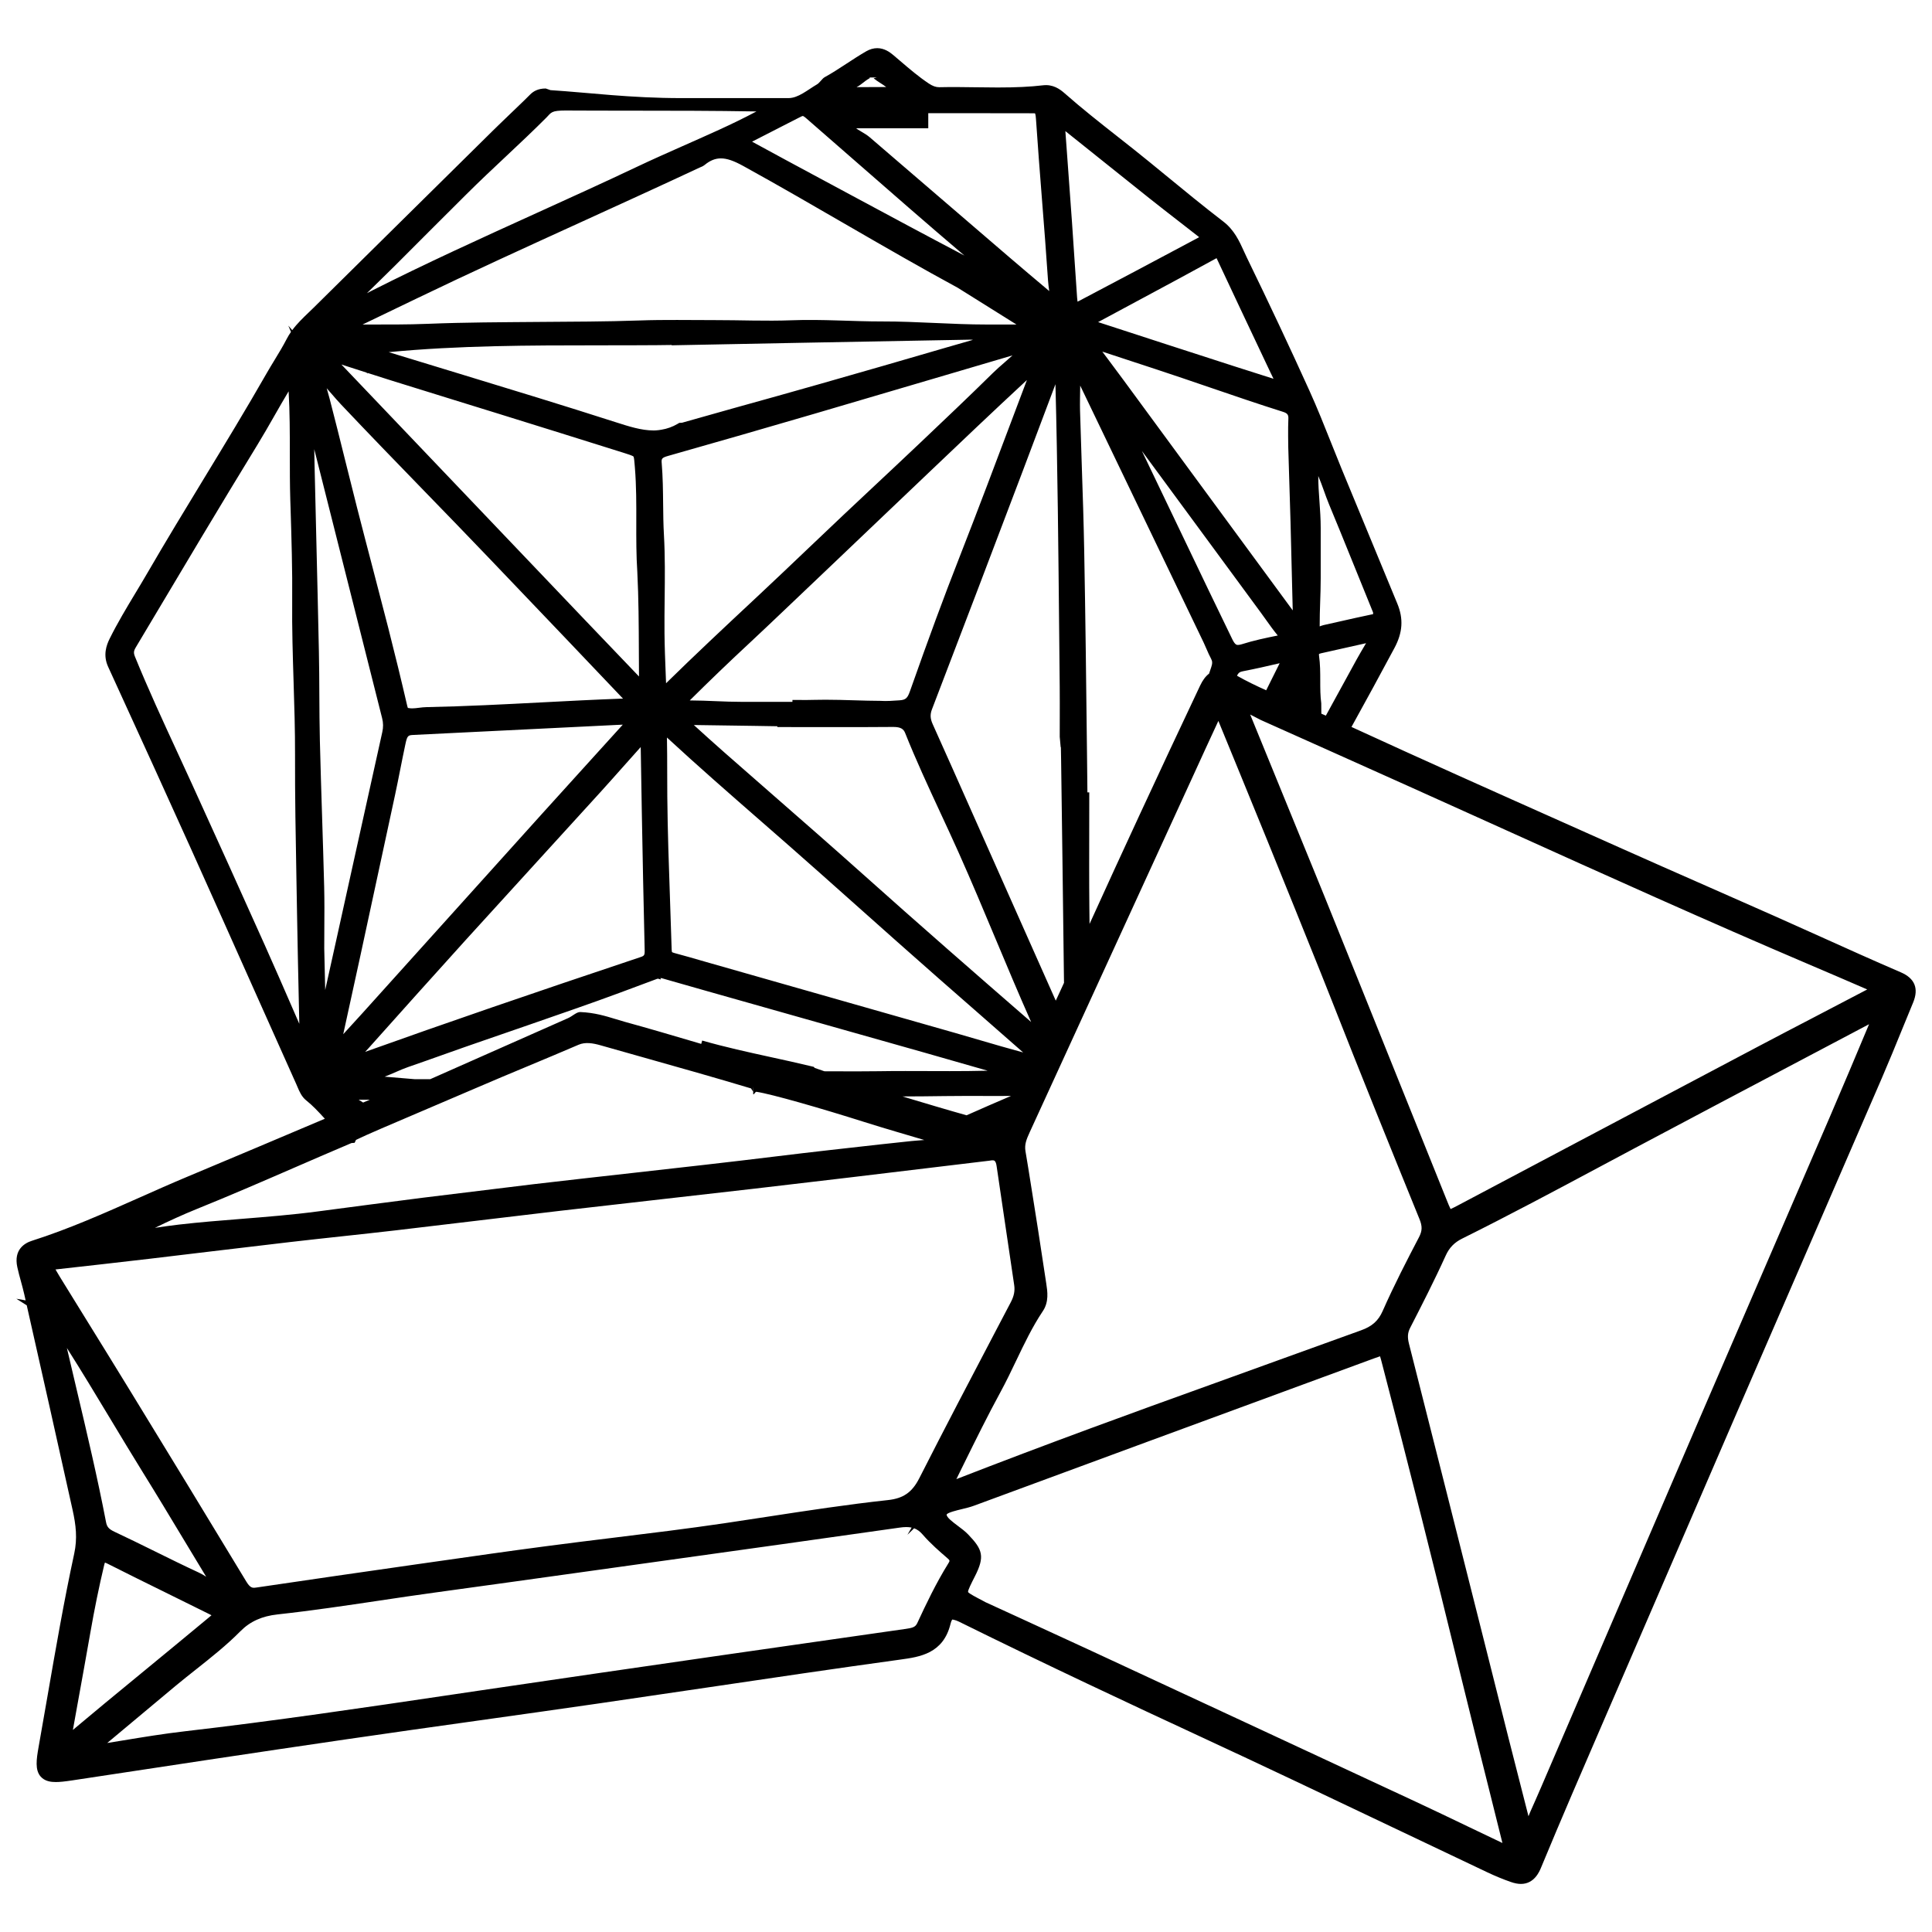 <?xml version="1.0" encoding="utf-8"?>
<!-- Generator: Adobe Illustrator 16.0.4, SVG Export Plug-In . SVG Version: 6.00 Build 0)  -->
<!DOCTYPE svg PUBLIC "-//W3C//DTD SVG 1.1//EN" "http://www.w3.org/Graphics/SVG/1.1/DTD/svg11.dtd">
<svg version="1.1" id="Layer_2502" xmlns="http://www.w3.org/2000/svg" xmlns:xlink="http://www.w3.org/1999/xlink" x="0px" y="0px"
	 width="128px" height="128px" viewBox="0 0 128 128" enable-background="new 0 0 128 128" xml:space="preserve">
<path d="M125.935,64.419c-1.804-0.777-3.596-1.584-5.387-2.392c-1.011-0.455-2.021-0.91-3.035-1.36
	c-1.483-0.658-2.969-1.312-4.455-1.967c-1.927-0.848-3.854-1.696-5.775-2.555l-3.694-1.649c-4.601-2.052-9.352-4.172-14.05-6.334
	c0.96-1.739,1.914-3.483,2.85-5.237c0.546-1.025,0.603-1.933,0.184-2.941c-1.234-2.973-2.462-5.946-3.688-8.922
	c-0.235-0.571-0.464-1.146-0.692-1.72c-0.453-1.138-0.921-2.313-1.437-3.452c-1.291-2.853-2.687-5.82-4.146-8.819
	c-0.068-0.141-0.133-0.283-0.198-0.426c-0.299-0.66-0.639-1.408-1.356-1.96c-1.322-1.015-2.636-2.094-3.906-3.137l-1.005-0.823
	c-0.689-0.563-1.389-1.114-2.089-1.665c-1.174-0.924-2.388-1.879-3.522-2.88c-0.316-0.279-0.773-0.608-1.437-0.528
	c-0.854,0.1-1.775,0.144-2.988,0.144c-0.489,0-0.979-0.007-1.468-0.014c-0.8-0.011-1.565-0.023-2.421-0.004
	c-0.221,0-0.429-0.075-0.695-0.252c-0.662-0.442-1.258-0.952-1.89-1.492l-0.464-0.395c-0.228-0.192-0.585-0.448-1.054-0.448
	c-0.242,0-0.486,0.069-0.725,0.206c-0.433,0.249-0.869,0.533-1.305,0.819c-0.478,0.312-0.971,0.636-1.449,0.897
	c-0.167,0.091-0.334,0.374-0.502,0.472C53.494,5.961,52.889,6.5,52.237,6.5h-7.084c-3.417,0-6.094-0.359-8.682-0.528l-0.315-0.109
	c-0.523,0-0.83,0.195-1.037,0.405c-0.482,0.487-0.965,0.933-1.448,1.404c-0.34,0.33-0.68,0.65-1.021,0.988
	c-1.99,1.972-3.98,3.931-5.971,5.896c-1.975,1.949-3.95,3.896-5.923,5.852l-0.312,0.301c-0.376,0.362-0.761,0.731-1.083,1.165
	l-0.26-0.299l0.177,0.415c-0.104,0.149-0.202,0.308-0.288,0.476c-0.245,0.476-0.522,0.929-0.798,1.383
	c-0.18,0.295-0.36,0.591-0.532,0.892c-1.351,2.364-2.791,4.732-4.184,7.021c-1.23,2.022-2.501,4.113-3.71,6.198
	c-0.259,0.448-0.527,0.892-0.794,1.335c-0.585,0.972-1.19,1.977-1.708,3.021c-0.212,0.428-0.454,1.086-0.1,1.86l0.614,1.343
	c1.64,3.586,3.28,7.172,4.899,10.769c1.406,3.125,2.804,6.255,4.2,9.384l2.769,6.192l0.063,0.148
	c0.131,0.308,0.279,0.655,0.579,0.892c0.43,0.342,0.799,0.742,1.189,1.166c0.015,0.016,0.03,0.033,0.045,0.049
	c-3.035,1.286-6.07,2.571-9.111,3.842c-1.071,0.448-2.132,0.92-3.194,1.393c-2.297,1.021-4.673,2.078-7.103,2.851
	c-0.47,0.149-1.22,0.575-0.967,1.746c0.07,0.323,0.157,0.642,0.245,0.96c0.075,0.277,0.151,0.553,0.214,0.832l0.092,0.41
	l-0.615-0.108l0.689,0.437c1.018,4.514,2.036,9.027,3.036,13.547c0.224,1.012,0.328,1.893,0.109,2.904
	c-0.677,3.127-1.231,6.33-1.768,9.427c-0.196,1.132-0.392,2.264-0.594,3.394c-0.148,0.832-0.234,1.503,0.125,1.932
	c0.284,0.34,0.716,0.379,1.016,0.379c0.263,0,0.584-0.033,1.106-0.112c6.042-0.918,12.083-1.834,18.129-2.717
	c2.949-0.431,5.9-0.845,8.852-1.259c2.603-0.366,5.205-0.731,7.807-1.108c2.415-0.35,4.829-0.707,7.243-1.064
	c4.276-0.634,8.553-1.267,12.835-1.856c1.261-0.174,2.829-0.389,3.308-2.369c0.057-0.232,0.114-0.283,0.131-0.283
	c0.044,0.02,0.177,0.018,0.425,0.141c5.817,2.875,11.574,5.566,15.94,7.59c4.275,1.981,8.603,4.041,12.787,6.033
	c2.095,0.998,4.189,1.995,6.286,2.987c0.513,0.242,1.03,0.456,1.539,0.634c0.255,0.09,0.479,0.133,0.682,0.133
	c0.886,0,1.227-0.822,1.338-1.094c1.334-3.221,2.742-6.475,4.104-9.623l1.108-2.562c2.588-5.999,5.179-11.996,7.774-17.992
	l3.989-9.199c1.867-4.305,3.735-8.609,5.597-12.916c0.469-1.086,0.916-2.18,1.362-3.275c0.237-0.579,0.474-1.158,0.713-1.736
	C127.134,65.487,126.859,64.815,125.935,64.419z M8.947,43.518c-0.106-0.26-0.096-0.384,0.05-0.63l0.712-1.194
	c2.389-4.013,4.859-8.162,7.338-12.211c0.389-0.636,0.759-1.282,1.129-1.93c0.311-0.544,0.623-1.089,0.946-1.627
	c0.08,1.382,0.08,2.784,0.08,4.146c0,1.02,0,2.04,0.031,3.061l0.016,0.48c0.063,2.046,0.13,4.161,0.109,6.237
	c-0.018,1.783,0.039,3.59,0.093,5.336c0.05,1.582,0.101,3.218,0.096,4.824c-0.009,2.736,0.043,5.516,0.092,8.203l0.042,2.385
	c0.031,1.875,0.073,3.75,0.114,5.625l0.035,1.607l-0.419-0.961c-0.618-1.42-1.235-2.84-1.868-4.253
	c-1.598-3.571-3.213-7.134-4.834-10.693c-0.322-0.706-0.647-1.411-0.973-2.116C10.79,47.759,9.812,45.64,8.947,43.518z
	 M24.34,24.704c0.524,0.168,1.048,0.336,1.573,0.501c1.378,0.432,2.758,0.858,4.139,1.285l2.931,0.907
	c2.78,0.865,5.56,1.73,8.337,2.604c0.237,0.074,0.597,0.188,0.651,0.247c0.039,0.06,0.062,0.356,0.083,0.619l0.011,0.138
	c0.097,1.188,0.094,2.409,0.091,3.59c-0.002,1.083-0.005,2.204,0.068,3.306c0.088,1.736,0.095,3.509,0.102,5.224
	c0.002,0.564,0.004,1.129,0.009,1.693c-2.371-2.473-4.735-4.951-7.098-7.433L22.62,24.15c0.397,0.127,0.794,0.255,1.19,0.383
	c0.155,0.05,0.311,0.101,0.467,0.15l0.091,0.075L24.34,24.704z M85.351,29.642l0.149,4.913c0.051,1.96,0.101,3.886,0.147,5.885
	c-2.277-3.094-4.553-6.191-6.827-9.289l-4.384-5.969c-0.336-0.457-0.675-0.91-1.014-1.364c-0.131-0.174-0.261-0.348-0.391-0.522
	c0.651,0.213,1.302,0.427,1.953,0.642l1.548,0.508c1.193,0.392,2.387,0.8,3.581,1.209c1.627,0.557,3.255,1.114,4.888,1.629
	c0.319,0.101,0.371,0.216,0.356,0.492C85.327,28.34,85.35,29.589,85.351,29.642z M87.842,47.413c-0.1-0.044-0.199-0.088-0.3-0.131
	l-0.005-0.685c-0.066-0.486-0.067-0.976-0.067-1.494c0-0.539-0.001-1.098-0.081-1.661c-0.011-0.076-0.001-0.108-0.002-0.109
	c0.004-0.003,0.034-0.028,0.128-0.049c0.949-0.209,1.897-0.423,2.845-0.638l0.146-0.033c-0.024,0.04-0.048,0.08-0.072,0.12
	c-0.185,0.313-0.369,0.626-0.545,0.943c-0.647,1.173-1.289,2.349-1.93,3.523L87.842,47.413z M5.121,112.991
	c0.295-1.629,0.583-3.213,0.86-4.798c0.278-1.595,0.578-3.062,0.916-4.482c0.021-0.089,0.04-0.147,0.056-0.186
	c0.041,0.013,0.102,0.038,0.188,0.081c1.26,0.638,2.526,1.262,3.793,1.885c0.975,0.479,1.948,0.959,2.919,1.443
	c0.041,0.021,0.099,0.051,0.158,0.081c-0.063,0.054-0.126,0.106-0.17,0.144c-1.478,1.229-2.963,2.451-4.448,3.672l-2.396,1.973
	c-0.518,0.428-1.034,0.859-1.548,1.29l-0.62,0.519L5.121,112.991z M21.477,58.745c-0.04-1.564-0.089-3.13-0.139-4.695
	c-0.052-1.65-0.105-3.3-0.145-4.95c-0.025-1.034-0.03-2.068-0.036-3.104c-0.004-0.935-0.009-1.87-0.029-2.804
	c-0.05-2.432-0.109-4.861-0.167-7.292l-0.121-5.109c-0.007-0.343-0.014-0.687-0.02-1.03c0.134,0.528,0.268,1.058,0.401,1.587
	l1.324,5.249c0.923,3.662,1.846,7.325,2.772,10.985c0.079,0.31,0.082,0.601,0.012,0.915c-0.739,3.32-1.473,6.641-2.206,9.962
	l-0.831,3.763c-0.248,1.123-0.497,2.246-0.747,3.367c-0.026-0.941-0.046-1.864-0.063-2.752l0.005-1.275
	C21.494,60.623,21.5,59.684,21.477,58.745z M24.507,72.856l-0.45,0.191l-0.292-0.188C24.014,72.858,24.261,72.858,24.507,72.856z
	 M70.272,49.5h0.014c0.003,0,0.005,0.221,0.008,0.441l0.008,0.475c0.059,4.096,0.116,8.707,0.172,13.217l0.019,1.483l-0.435,0.944
	c-0.037,0.081-0.074,0.155-0.111,0.236c-0.83-1.856-1.658-3.725-2.485-5.587l-3.093-6.957c-0.856-1.929-1.714-3.86-2.578-5.78
	c-0.08-0.177-0.125-0.342-0.133-0.491c-0.008-0.154,0.02-0.313,0.087-0.487c2.019-5.257,4.018-10.523,6.015-15.789
	c0.566-1.491,1.127-2.985,1.688-4.479l0.478-1.271c0.142,5.451,0.196,11.118,0.249,16.615l0.034,3.466
	c0.006,0.605,0.004,1.362,0.003,2.099l-0.002,1.181L70.272,49.5z M66.983,72.608c-0.985,0.42-1.967,0.848-2.945,1.283
	c-1.255-0.351-2.747-0.798-4.25-1.249c0.934-0.003,1.867-0.009,2.797-0.024c0.483-0.008,0.969-0.01,1.453-0.01l2.031,0.004
	C66.374,72.612,66.679,72.611,66.983,72.608z M50.446,54.431c1.285,1.122,2.57,2.244,3.844,3.379c3.258,2.906,6.952,6.2,10.649,9.42
	l1.277,1.121c0.522,0.461,1.045,0.921,1.571,1.377c-0.96-0.258-1.919-0.539-2.854-0.812c-0.54-0.158-1.08-0.316-1.622-0.472
	L46.72,63.716c-0.684-0.199-1.367-0.396-2.055-0.58c-0.109-0.029-0.139-0.056-0.14-0.056v0.001
	c-0.001-0.003-0.022-0.041-0.026-0.173c-0.031-1.062-0.068-2.124-0.105-3.187c-0.08-2.277-0.162-4.632-0.184-6.947
	c-0.005-0.525-0.005-1.052-0.006-1.577c-0.001-0.778-0.002-1.557-0.017-2.334C46.244,50.763,48.378,52.626,50.446,54.431z
	 M47.984,49.844c-0.678-0.596-1.347-1.202-2.016-1.81c1.392,0.017,2.69,0.037,4.049,0.058l1.482,0.024v0.054l4.201,0.003
	c1.178,0,2.389-0.002,3.49-0.011c0.511,0,0.68,0.154,0.78,0.405c0.71,1.782,1.533,3.554,2.327,5.268
	c0.412,0.889,0.826,1.776,1.223,2.668c0.847,1.896,1.656,3.828,2.438,5.695c0.77,1.838,1.54,3.675,2.357,5.512
	c-3.76-3.265-7.453-6.488-11.15-9.796c-1.991-1.781-4.003-3.539-6.015-5.297C50.095,51.693,49.038,50.771,47.984,49.844z
	 M60.292,45.78c-0.164,0.463-0.271,0.593-0.71,0.619c-0.416,0.026-0.818,0.064-1.28,0.034c-0.546-0.001-1.121-0.019-1.705-0.036
	c-0.631-0.019-1.272-0.038-1.901-0.038c-0.226,0-0.467,0.002-0.689,0.008c-0.4,0.012-0.506,0.01-1.506,0.007V46.5h-3.324
	c-1.233,0-2.257-0.09-3.479-0.095c1.299-1.289,2.658-2.595,3.975-3.817c0.746-0.692,1.492-1.407,2.232-2.108
	c2.203-2.089,4.401-4.191,6.6-6.284c2.059-1.959,4.117-3.924,6.182-5.881c1.109-1.053,2.229-2.097,3.349-3.138l-0.832,2.205
	c-1.187,3.152-2.413,6.411-3.661,9.598C62.54,39.536,61.538,42.249,60.292,45.78z M60.991,29.312l-0.375,0.354
	c-0.865,0.821-1.736,1.637-2.607,2.452c-0.708,0.663-1.417,1.326-2.122,1.993c-0.757,0.715-1.51,1.432-2.264,2.149
	c-1.134,1.08-2.268,2.16-3.411,3.229l-0.338,0.316c-1.882,1.759-3.826,3.577-5.746,5.462l-0.022-0.581
	c-0.036-0.905-0.072-1.811-0.081-2.717c-0.007-0.771,0.001-1.543,0.01-2.315c0.016-1.376,0.032-2.8-0.047-4.203
	c-0.04-0.693-0.047-1.387-0.054-2.079c-0.009-0.872-0.019-1.774-0.093-2.668c-0.026-0.307-0.016-0.376,0.433-0.502
	c3.229-0.915,6.455-1.844,9.675-2.787c2.869-0.84,5.737-1.687,8.605-2.534l4.527-1.335c-0.167,0.154-0.343,0.306-0.521,0.461
	c-0.268,0.231-0.534,0.463-0.785,0.71C64.2,26.269,62.596,27.789,60.991,29.312z M82.269,42.683
	c-0.098,0.03-0.181,0.046-0.248,0.046c-0.082,0-0.194,0-0.375-0.371c-0.534-1.096-1.064-2.194-1.592-3.294l-4.402-9.189
	c1.604,2.175,3.204,4.353,4.805,6.53l3.091,4.204l0.338,0.47c0.236,0.332,0.479,0.673,0.769,1.025
	C83.865,42.264,83.054,42.433,82.269,42.683z M79.932,42.991c0.097,0.224,0.194,0.446,0.31,0.661
	c0.045,0.084,0.066,0.161,0.066,0.243c0.002,0.087-0.019,0.187-0.062,0.314l-0.143,0.422c-0.229,0.173-0.422,0.433-0.59,0.787
	c-1.348,2.851-2.684,5.705-4.01,8.565c-1.111,2.398-2.215,4.8-3.318,7.231c-0.005-0.347-0.01-0.697-0.012-1.061
	c-0.01-1.025-0.012-1.7-0.012-2.791l0.006-4.865h-0.123l-0.025-2.363c-0.056-4.85-0.104-9.197-0.188-13.667
	c-0.033-1.777-0.095-3.753-0.158-5.554l-0.118-3.722c-0.006-0.241-0.005-0.511-0.002-0.758l0.007-0.466
	c0.002-0.139,0.004-0.28,0.006-0.42l8.181,17.028C79.812,42.714,79.872,42.853,79.932,42.991z M38.44,67.05
	c-0.253,0-0.514,0.278-0.815,0.409L28.501,71.5h-1.014l-2.007-0.168c0.519-0.189,1.038-0.458,1.56-0.638
	c1.64-0.566,3.282-1.168,4.923-1.73c2.058-0.703,4.116-1.427,6.171-2.14c1.981-0.688,3.929-1.421,5.404-1.974
	c0.095-0.035,0.173,0.045,0.246,0.04L43.675,64.5H43.5v0.281c0,0,0.282,0.01,0.359,0.032c3.978,1.141,8.037,2.273,12.017,3.407
	l5.386,1.523c1.386,0.395,2.789,0.794,4.172,1.194c-0.885,0.023-1.731,0.028-2.511,0.028l-2.94-0.007
	c-0.6,0-1.195,0.003-1.789,0.013c-0.459,0.007-0.958,0.01-1.456,0.01l-2.119-0.006l-0.644-0.222l-0.056-0.069l-0.165-0.04
	c-0.895-0.216-1.789-0.412-2.684-0.607c-1.491-0.326-3.033-0.664-4.542-1.096c-0.002-0.001-0.004-0.002-0.007-0.002h0l-0.063,0.222
	c-0.098-0.028-0.195-0.058-0.292-0.087c-1.593-0.471-3.188-0.941-4.797-1.383c-0.196-0.055-0.393-0.114-0.591-0.176
	C40.124,67.315,39.382,67.088,38.44,67.05z M63.879,96.946c0.769-1.561,1.563-3.172,2.406-4.719c0.37-0.68,0.704-1.377,1.038-2.076
	c0.531-1.111,1.08-2.26,1.771-3.291c0.409-0.609,0.303-1.307,0.225-1.814l-0.54-3.537c-0.089-0.576-0.181-1.152-0.273-1.728
	L68.3,78.483c-0.117-0.736-0.233-1.475-0.359-2.209c-0.075-0.439,0.059-0.777,0.271-1.242l10.82-23.599
	c0.555-1.214,1.109-2.427,1.672-3.636c0.005-0.012,0.01-0.022,0.016-0.034l1.453,3.542c1.234,3.002,2.455,6.01,3.67,9.021
	l1.013,2.517c0.44,1.091,0.881,2.182,1.311,3.277c2.003,5.105,4.097,10.273,5.88,14.654c0.193,0.475,0.184,0.777-0.039,1.202
	c-0.764,1.46-1.644,3.161-2.405,4.886c-0.285,0.645-0.7,1.015-1.433,1.277c-1.787,0.641-3.571,1.287-5.356,1.934
	c-1.538,0.558-3.075,1.115-4.614,1.668c-4.967,1.785-10.842,3.92-16.838,6.255C63.533,97.646,63.706,97.296,63.879,96.946z
	 M81.955,44.771c0.093-0.204,0.194-0.26,0.388-0.298c0.816-0.159,1.629-0.341,2.438-0.532c-0.299,0.598-0.596,1.195-0.893,1.793
	C83.275,45.458,82.605,45.139,81.955,44.771z M35.824,56.821c1.31-1.435,2.619-2.87,3.926-4.308
	c0.519-0.571,1.031-1.147,1.543-1.724c0.385-0.433,0.769-0.865,1.156-1.295l0.074,4.38c0.057,3.021,0.113,6.04,0.188,9.06
	c0.009,0.36-0.026,0.394-0.299,0.484c-7.13,2.382-12.949,4.384-18.222,6.271c0.065-0.067,0.133-0.141,0.207-0.221
	c2.146-2.4,4.292-4.802,6.454-7.187C32.505,60.459,34.164,58.64,35.824,56.821z M66.838,21.5H65.35
	c-2.284,0-4.615-0.208-6.869-0.203c-1.978,0.004-4.022-0.156-6.036-0.078c-1.702,0.065-3.438-0.014-5.116-0.011
	c-1.625,0.002-3.307-0.036-4.963,0.024c-2.233,0.08-4.507,0.079-6.706,0.097c-2.388,0.02-4.856,0.025-7.287,0.124
	C26.98,21.51,25.56,21.5,24.186,21.5h-0.164l3.541-1.704c3.638-1.755,7.376-3.458,10.992-5.107c2.584-1.18,5.168-2.357,7.81-3.592
	c0.091-0.036,0.216-0.084,0.333-0.18c0.355-0.289,0.692-0.423,1.061-0.423c0.4,0,0.846,0.151,1.491,0.507
	c4.721,2.601,9.46,5.494,14.199,8.062l3.894,2.437C67.173,21.5,67.006,21.5,66.838,21.5z M39.663,22.879
	c1.636-0.002,3.837-0.003,4.837-0.023v0.022l0.528-0.011c5.125-0.104,10.892-0.209,16.457-0.312l2.843-0.052
	c0.039,0,0.085,0.005,0.133,0.013c-0.567,0.161-1.133,0.323-1.699,0.488c-2.792,0.819-5.589,1.621-8.386,2.42
	c-1.921,0.549-3.845,1.084-5.77,1.619l-3.426,0.966l-0.174,0.007l-0.118,0.069c-0.331,0.195-0.682,0.321-1.07,0.385
	c-0.131,0.022-0.263,0.04-0.394,0.046l-0.136,0.002c-0.795,0-1.617-0.264-2.521-0.554c-3.399-1.093-6.945-2.173-10.375-3.218
	c-1.55-0.472-3.106-0.943-4.64-1.415C30.386,22.885,35.086,22.881,39.663,22.879z M22.576,26.777
	c1.831,1.939,3.688,3.854,5.545,5.767c1.409,1.451,2.818,2.902,4.215,4.365l1.298,1.359c2.535,2.653,5.07,5.308,7.596,7.97
	c0.016,0.017,0.033,0.033,0.05,0.051c-0.038-0.002-0.081-0.001-0.13-0.001c-1.744,0.064-3.486,0.154-5.228,0.245
	c-2.511,0.131-5.108,0.266-7.661,0.316c-0.173,0.003-0.345,0.023-0.517,0.045c-0.147,0.019-0.294,0.038-0.443,0.038
	c-0.063,0-0.128-0.004-0.275-0.028c-0.001-0.001-0.02-0.028-0.042-0.124c-0.4-1.729-0.821-3.454-1.26-5.175
	c-0.338-1.321-0.683-2.642-1.028-3.961c-0.349-1.334-0.698-2.668-1.039-4.003c-0.269-1.053-0.531-2.106-0.793-3.161
	c-0.339-1.364-0.678-2.729-1.033-4.091c-0.05-0.193-0.106-0.386-0.161-0.577c-0.008-0.029-0.017-0.059-0.025-0.088
	c0.127,0.141,0.253,0.286,0.38,0.434C22.206,26.368,22.388,26.577,22.576,26.777z M23.888,63.263
	c0.763-3.523,1.525-7.047,2.28-10.572c0.121-0.563,0.233-1.128,0.345-1.692c0.115-0.576,0.229-1.153,0.353-1.729
	c0.12-0.559,0.186-0.562,0.554-0.58l13.474-0.663c0.122-0.007,0.245-0.012,0.367-0.016l-2.166,2.389
	c-1.065,1.175-2.132,2.35-3.194,3.527L24.032,67.103c-0.428,0.475-0.859,0.946-1.292,1.416L23.888,63.263z M23.285,75.731
	l0.21-0.018l0.09-0.191c0.09-0.041,0.18-0.084,0.27-0.127c0.14-0.067,0.28-0.135,0.412-0.191l1.013-0.444
	c1.551-0.66,3.103-1.323,4.652-1.989l1.604-0.686c1.142-0.493,2.29-0.973,3.438-1.451c1.121-0.469,2.243-0.936,3.359-1.417
	c0.447-0.194,0.963-0.103,1.455,0.037l2.837,0.802c2.377,0.67,4.755,1.34,7.133,2.055l0.129,0.2c0.005,0.002,0.01-0.811,0.015,0.189
	c0.007,0,0.014,0,0.021,0c0.047,0,0.123-0.174,0.189-0.166c1.004,0.146,4.375,1.122,7.124,1.993
	c1.455,0.461,2.852,0.858,3.999,1.201c-0.278,0.029-0.557,0.037-0.834,0.068l-2.077,0.223c-2.279,0.256-4.558,0.506-6.835,0.786
	c-3.202,0.394-6.407,0.75-9.612,1.11c-2.182,0.245-4.363,0.487-6.544,0.743l-7.322,0.895c-2.329,0.297-4.657,0.603-6.984,0.911
	c-1.671,0.221-3.382,0.357-5.036,0.49c-1.356,0.107-2.758,0.219-4.138,0.378c-0.508,0.058-1.015,0.132-1.522,0.206
	c-0.022,0.003-0.045,0.006-0.068,0.01c0.923-0.449,1.852-0.877,2.774-1.249c2.159-0.87,4.341-1.817,6.452-2.734
	C20.755,76.815,22.021,76.267,23.285,75.731z M93.35,89.034c-0.113-0.445-0.092-0.734,0.081-1.07
	c0.749-1.461,1.598-3.117,2.35-4.777c0.236-0.521,0.571-0.869,1.087-1.125c3.114-1.547,6.228-3.211,9.238-4.82l2.206-1.177
	c3.722-1.98,7.449-3.948,11.178-5.916l4.34-2.292c-0.866,2.066-1.733,4.134-2.62,6.191c-1.383,3.209-2.77,6.417-4.156,9.625
	c-1.494,3.455-2.987,6.909-4.477,10.366c-2.154,5.003-4.305,10.009-6.455,15.014l-4.012,9.337c-0.239,0.557-0.485,1.109-0.731,1.663
	l-0.113,0.278c-0.453-1.756-0.901-3.514-1.346-5.273l-1.523-6.053C96.719,102.347,95.042,95.688,93.35,89.034z M120.218,67.379
	c-1.239,0.646-2.479,1.291-3.715,1.944c-4.069,2.148-8.137,4.303-12.203,6.456l-7.664,4.058c-0.186,0.098-0.404,0.213-0.531,0.266
	c-0.068-0.129-0.166-0.371-0.248-0.575l-3.115-7.743c-1.662-4.135-3.324-8.27-4.994-12.402l-0.737-1.808
	c-1.03-2.534-2.066-5.064-3.104-7.596l-1.062-2.597c-0.006-0.015-0.011-0.028-0.017-0.043c0.103,0.051,0.207,0.105,0.312,0.161
	c0.115,0.062,0.229,0.122,0.39,0.201l4.601,2.059c3.449,1.542,6.894,3.093,10.336,4.648l1.314,0.594
	c6.557,2.963,13.338,6.026,20.074,8.896c1.287,0.549,2.572,1.098,3.854,1.656C122.548,66.166,121.383,66.772,120.218,67.379z
	 M14.049,82.902c1.727-0.207,3.453-0.414,5.181-0.614c1.146-0.133,2.293-0.256,3.44-0.381c1.182-0.127,2.364-0.256,3.545-0.393
	l10.866-1.291c2.275-0.264,4.551-0.521,6.827-0.779c2.039-0.23,4.078-0.461,6.116-0.697c2.102-0.242,4.203-0.492,6.304-0.741
	l9.244-1.11c0.069-0.016,0.132-0.022,0.186-0.022c0.102,0,0.217,0,0.273,0.403c0.123,0.859,0.251,1.719,0.38,2.578l0.782,5.287
	c0.057,0.377-0.012,0.726-0.224,1.131l-0.922,1.756c-1.699,3.24-3.457,6.589-5.142,9.908c-0.473,0.931-1.054,1.337-2.073,1.447
	c-2.672,0.289-5.368,0.701-7.974,1.101c-0.961,0.147-1.922,0.294-2.884,0.437c-2.426,0.357-4.904,0.66-7.302,0.953
	c-1.487,0.183-2.975,0.364-4.46,0.561c-2.456,0.322-4.908,0.674-7.361,1.025l-1.32,0.188c-3.499,0.5-6.998,1.004-10.495,1.522
	c-0.257,0.036-0.425,0.097-0.712-0.38c-2.545-4.211-5.109-8.41-7.677-12.607c-1.027-1.679-2.062-3.352-3.097-5.025l-1.565-2.533
	c-0.106-0.172-0.21-0.346-0.309-0.521c2.095-0.234,4.19-0.468,6.284-0.714C11.324,83.229,12.687,83.065,14.049,82.902z M7.28,93.954
	c0.724,1.203,1.448,2.406,2.188,3.6c0.91,1.465,1.812,2.965,2.713,4.461c0.495,0.82,0.988,1.641,1.479,2.449
	c-0.152-0.1-0.308-0.193-0.469-0.268c-0.998-0.462-1.984-0.948-2.971-1.436c-0.876-0.432-1.752-0.863-2.635-1.277
	c-0.368-0.173-0.499-0.32-0.558-0.629c-0.571-2.969-1.277-5.955-1.96-8.843c-0.213-0.901-0.426-1.804-0.636-2.705
	C5.412,90.851,6.356,92.421,7.28,93.954z M64.581,104.454c0.682-1.335,0.521-1.794-0.434-2.789c-0.203-0.211-0.45-0.396-0.689-0.574
	c-0.344-0.258-0.771-0.578-0.738-0.758c0.096-0.131,0.679-0.271,0.992-0.346c0.288-0.069,0.573-0.139,0.812-0.228
	c7.674-2.836,15.353-5.659,23.031-8.483l3.454-1.27c0.147-0.055,0.309-0.113,0.423-0.148c0.037,0.115,0.083,0.292,0.134,0.488
	c1.747,6.695,3.479,13.561,5.292,20.989c0.572,2.344,1.16,4.684,1.747,7.023l0.934,3.745c-0.753-0.357-1.505-0.718-2.257-1.078
	c-1.147-0.551-2.295-1.101-3.448-1.639c-7.241-3.375-14.487-6.742-21.734-10.107c-1.49-0.691-2.983-1.375-4.478-2.061l-2.334-1.07
	l-0.179-0.097c-0.45-0.235-0.915-0.478-0.973-0.576C64.123,105.353,64.356,104.896,64.581,104.454z M90.975,40.688
	c-0.036,0.008-0.074,0.016-0.112,0.023c-0.692,0.144-1.383,0.3-2.072,0.456l-1.104,0.248c-0.121,0.026-0.159,0.056-0.255,0.085
	c-0.002-1.177,0.068-2.095,0.068-3.181v-2.188l0,0v-1.155c0-1.218-0.168-2.341-0.16-3.438c0.27,0.628,0.455,1.256,0.717,1.887
	c0.992,2.381,1.934,4.764,2.912,7.149C90.982,40.607,90.958,40.647,90.975,40.688z M81.81,24.278
	c-3.021-0.976-6.041-1.951-9.058-2.938c0.968-0.523,1.937-1.043,2.905-1.562c1.629-0.875,3.259-1.749,4.879-2.64
	c0.025-0.014,0.047-0.024,0.064-0.033c0.013,0.023,0.027,0.054,0.045,0.091c1.018,2.177,2.045,4.349,3.072,6.521l0.473,1
	c0.061,0.127,0.122,0.253,0.184,0.378C83.519,24.826,82.663,24.554,81.81,24.278z M79.346,15.633
	c0.038,0.029,0.072,0.057,0.102,0.081c-0.026,0.015-0.057,0.031-0.09,0.049c-2.611,1.397-5.229,2.783-7.849,4.164
	c-0.047,0.025-0.086,0.044-0.119,0.059c-0.01-0.062-0.021-0.146-0.029-0.265c-0.061-0.853-0.117-1.705-0.174-2.558
	c-0.053-0.805-0.106-1.609-0.163-2.414c-0.102-1.437-0.207-2.872-0.314-4.33l-0.127-1.733c0.934,0.743,1.865,1.49,2.796,2.236
	c0.918,0.736,1.837,1.472,2.758,2.205c0.667,0.53,1.341,1.054,2.015,1.576L79.346,15.633z M68.573,7.508
	c0.007,0.012,0.042,0.084,0.062,0.369c0.118,1.769,0.258,3.538,0.396,5.307c0.142,1.802,0.284,3.603,0.404,5.405
	c0.016,0.231,0.047,0.463,0.079,0.695l-0.082-0.07c-0.865-0.729-1.729-1.457-2.587-2.193c-2.428-2.083-4.853-4.168-7.278-6.254
	l-1.933-1.662C57.28,8.8,56.927,8.686,56.573,8.388C56.545,8.365,56.517,8.5,56.488,8.5c1.428,0,2.527,0,4.048,0H61.5v-1h3.212
	c1.15,0,2.314,0,3.352,0.003C68.228,7.503,68.532,7.504,68.573,7.508z M53.188,7.686c0.024,0,0.089,0.032,0.193,0.122
	c1.075,0.935,2.146,1.871,3.219,2.808c2.382,2.082,4.829,4.22,7.292,6.314c-2.467-1.295-4.921-2.614-7.375-3.934l-2.255-1.212
	c-1.481-0.795-2.961-1.593-4.435-2.398c0.697-0.361,1.396-0.718,2.096-1.074l1.135-0.58C53.142,7.689,53.179,7.686,53.188,7.686z
	 M45.135,9.719c-0.969,0.43-1.938,0.86-2.896,1.314c-2.228,1.056-4.472,2.074-6.717,3.094c-3.603,1.637-7.328,3.329-10.925,5.15
	l-0.29,0.15c0.293-0.293,0.59-0.581,0.883-0.865c0.324-0.314,0.648-0.63,0.967-0.95c1.583-1.59,3.172-3.174,4.762-4.758
	c1.691-1.686,3.595-3.371,5.279-5.063c0.336-0.338,0.301-0.47,1.301-0.47V6.829l-0.201,0.492c1.525,0.009,2.943,0.01,4.468,0.011
	c2.755,0.001,5.539,0.003,8.349,0.052C48.508,8.243,46.772,8.991,45.135,9.719z M8.123,115.312c-0.34,0.055-0.68,0.111-1.02,0.166
	c1.517-1.271,3.034-2.541,4.556-3.807c0.435-0.361,0.879-0.713,1.323-1.064c0.997-0.789,2.027-1.605,2.947-2.535
	c0.64-0.646,1.423-1,2.463-1.113c2.254-0.246,4.529-0.585,6.729-0.913c1.223-0.183,2.447-0.366,3.672-0.533
	c3.215-0.44,6.43-0.89,9.644-1.338l5.704-0.796c5.159-0.719,10.319-1.438,15.477-2.173c0.149-0.021,0.291-0.034,0.428-0.034
	c0.127,0,0.243,0.012,0.351,0.034l-0.278,0.476l0.444-0.429c0.211,0.077,0.392,0.212,0.567,0.416c0.518,0.6,1.138,1.134,1.636,1.563
	c0.177,0.152,0.171,0.174,0.06,0.352c-0.812,1.305-1.484,2.718-2.049,3.939c-0.131,0.283-0.303,0.329-0.84,0.405l-4.86,0.696
	c-2.224,0.316-4.447,0.635-6.67,0.957l-1.195,0.172c-5.158,0.746-10.316,1.492-15.471,2.255L30,112.266
	c-5.816,0.862-11.831,1.754-17.769,2.438C10.852,114.863,9.465,115.091,8.123,115.312z M57.536,4.636v0.496
	c1,0,0.301,0.018,0.355,0.064c0.228,0.195,0.587,0.383,0.822,0.569l-1.961,0.009c0.357-0.192,0.496-0.386,0.85-0.584
	c0.097-0.055-0.066-0.059-0.066-0.059V4.636L57.536,4.636z"/>
</svg>
